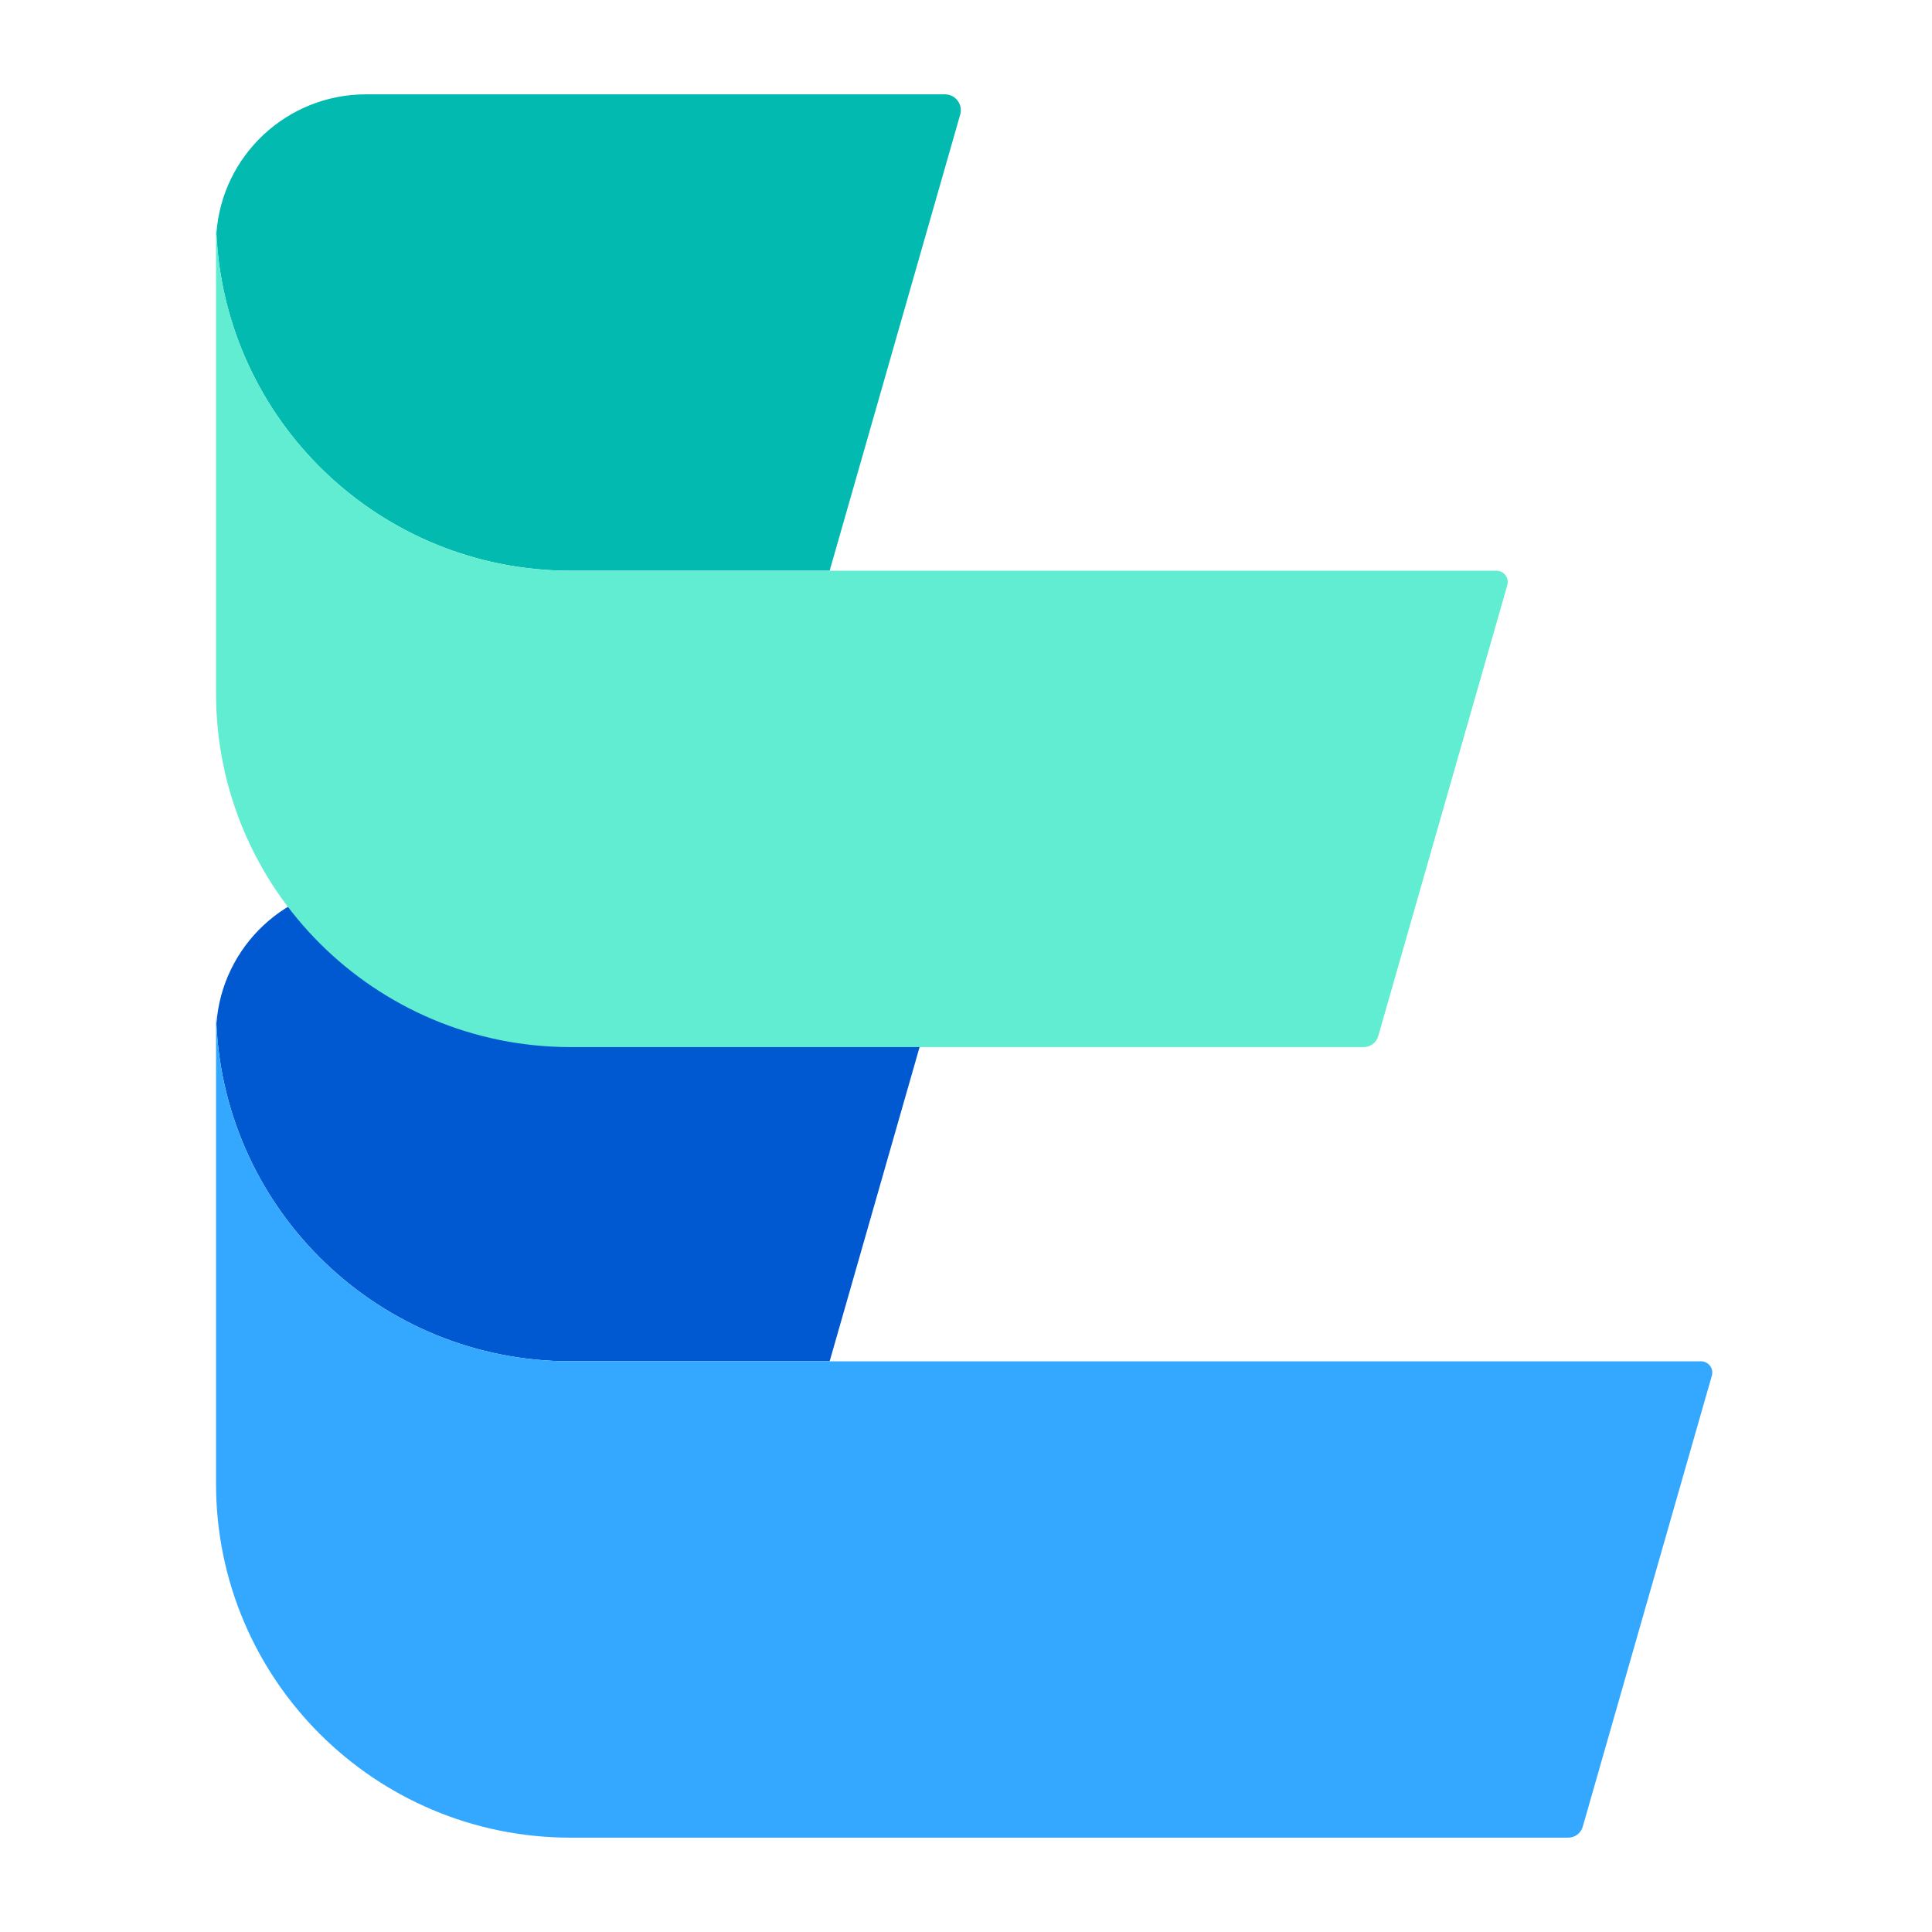 <svg xmlns="http://www.w3.org/2000/svg" xmlns:xlink="http://www.w3.org/1999/xlink" fill="none" version="1.1" width="1024" height="1024" viewBox="0 0 1024 1024"><defs><clipPath id="master_svg0_117_508"><rect x="0" y="0" width="1024" height="1024" rx="0"/></clipPath></defs><g clip-path="url(#master_svg0_117_508)"><g><g><path d="M500.841,469.019L194,469.019C152.007,469.019,117.619,501.517,114.701,542.691C119.277,642.22,201.567,721.509,302.409,721.509L439.728,721.509L508.929,479.75C510.468,474.374,506.432,469.019,500.841,469.019Z" fill-rule="evenodd" fill="#0059D1" fill-opacity="1"/></g><g><path d="M114.5,533.946C114.5,637.535,198.63,721.51,302.409,721.51L901.542,721.51C905.529,721.51,908.407,725.328,907.31,729.161L838.887,968.202C837.904,971.635,834.766,974,831.196,974L302.409,974C198.63,974,114.5,890.025,114.5,786.436L114.5,533.946Z" fill-rule="evenodd" fill="#34A8FF" fill-opacity="1"/></g><g><path d="M500.841,50L194,50C152.007,50,117.619,82.498,114.701,123.672C119.277,223.201,201.567,302.49,302.409,302.49L439.728,302.49L508.929,60.731C510.468,55.354,506.432,50,500.841,50Z" fill-rule="evenodd" fill="#03BAB1" fill-opacity="1"/></g><g><path d="M114.5,114.926C114.5,218.515,198.63,302.49,302.409,302.49L793.133,302.49C797.12,302.49,799.998,306.308,798.901,310.141L730.478,549.182C729.495,552.615,726.357,554.98,722.787,554.98L302.409,554.98C198.63,554.98,114.5,471.005,114.5,367.416L114.5,114.926Z" fill-rule="evenodd" fill="#60EDD2" fill-opacity="1"/></g></g></g></svg>